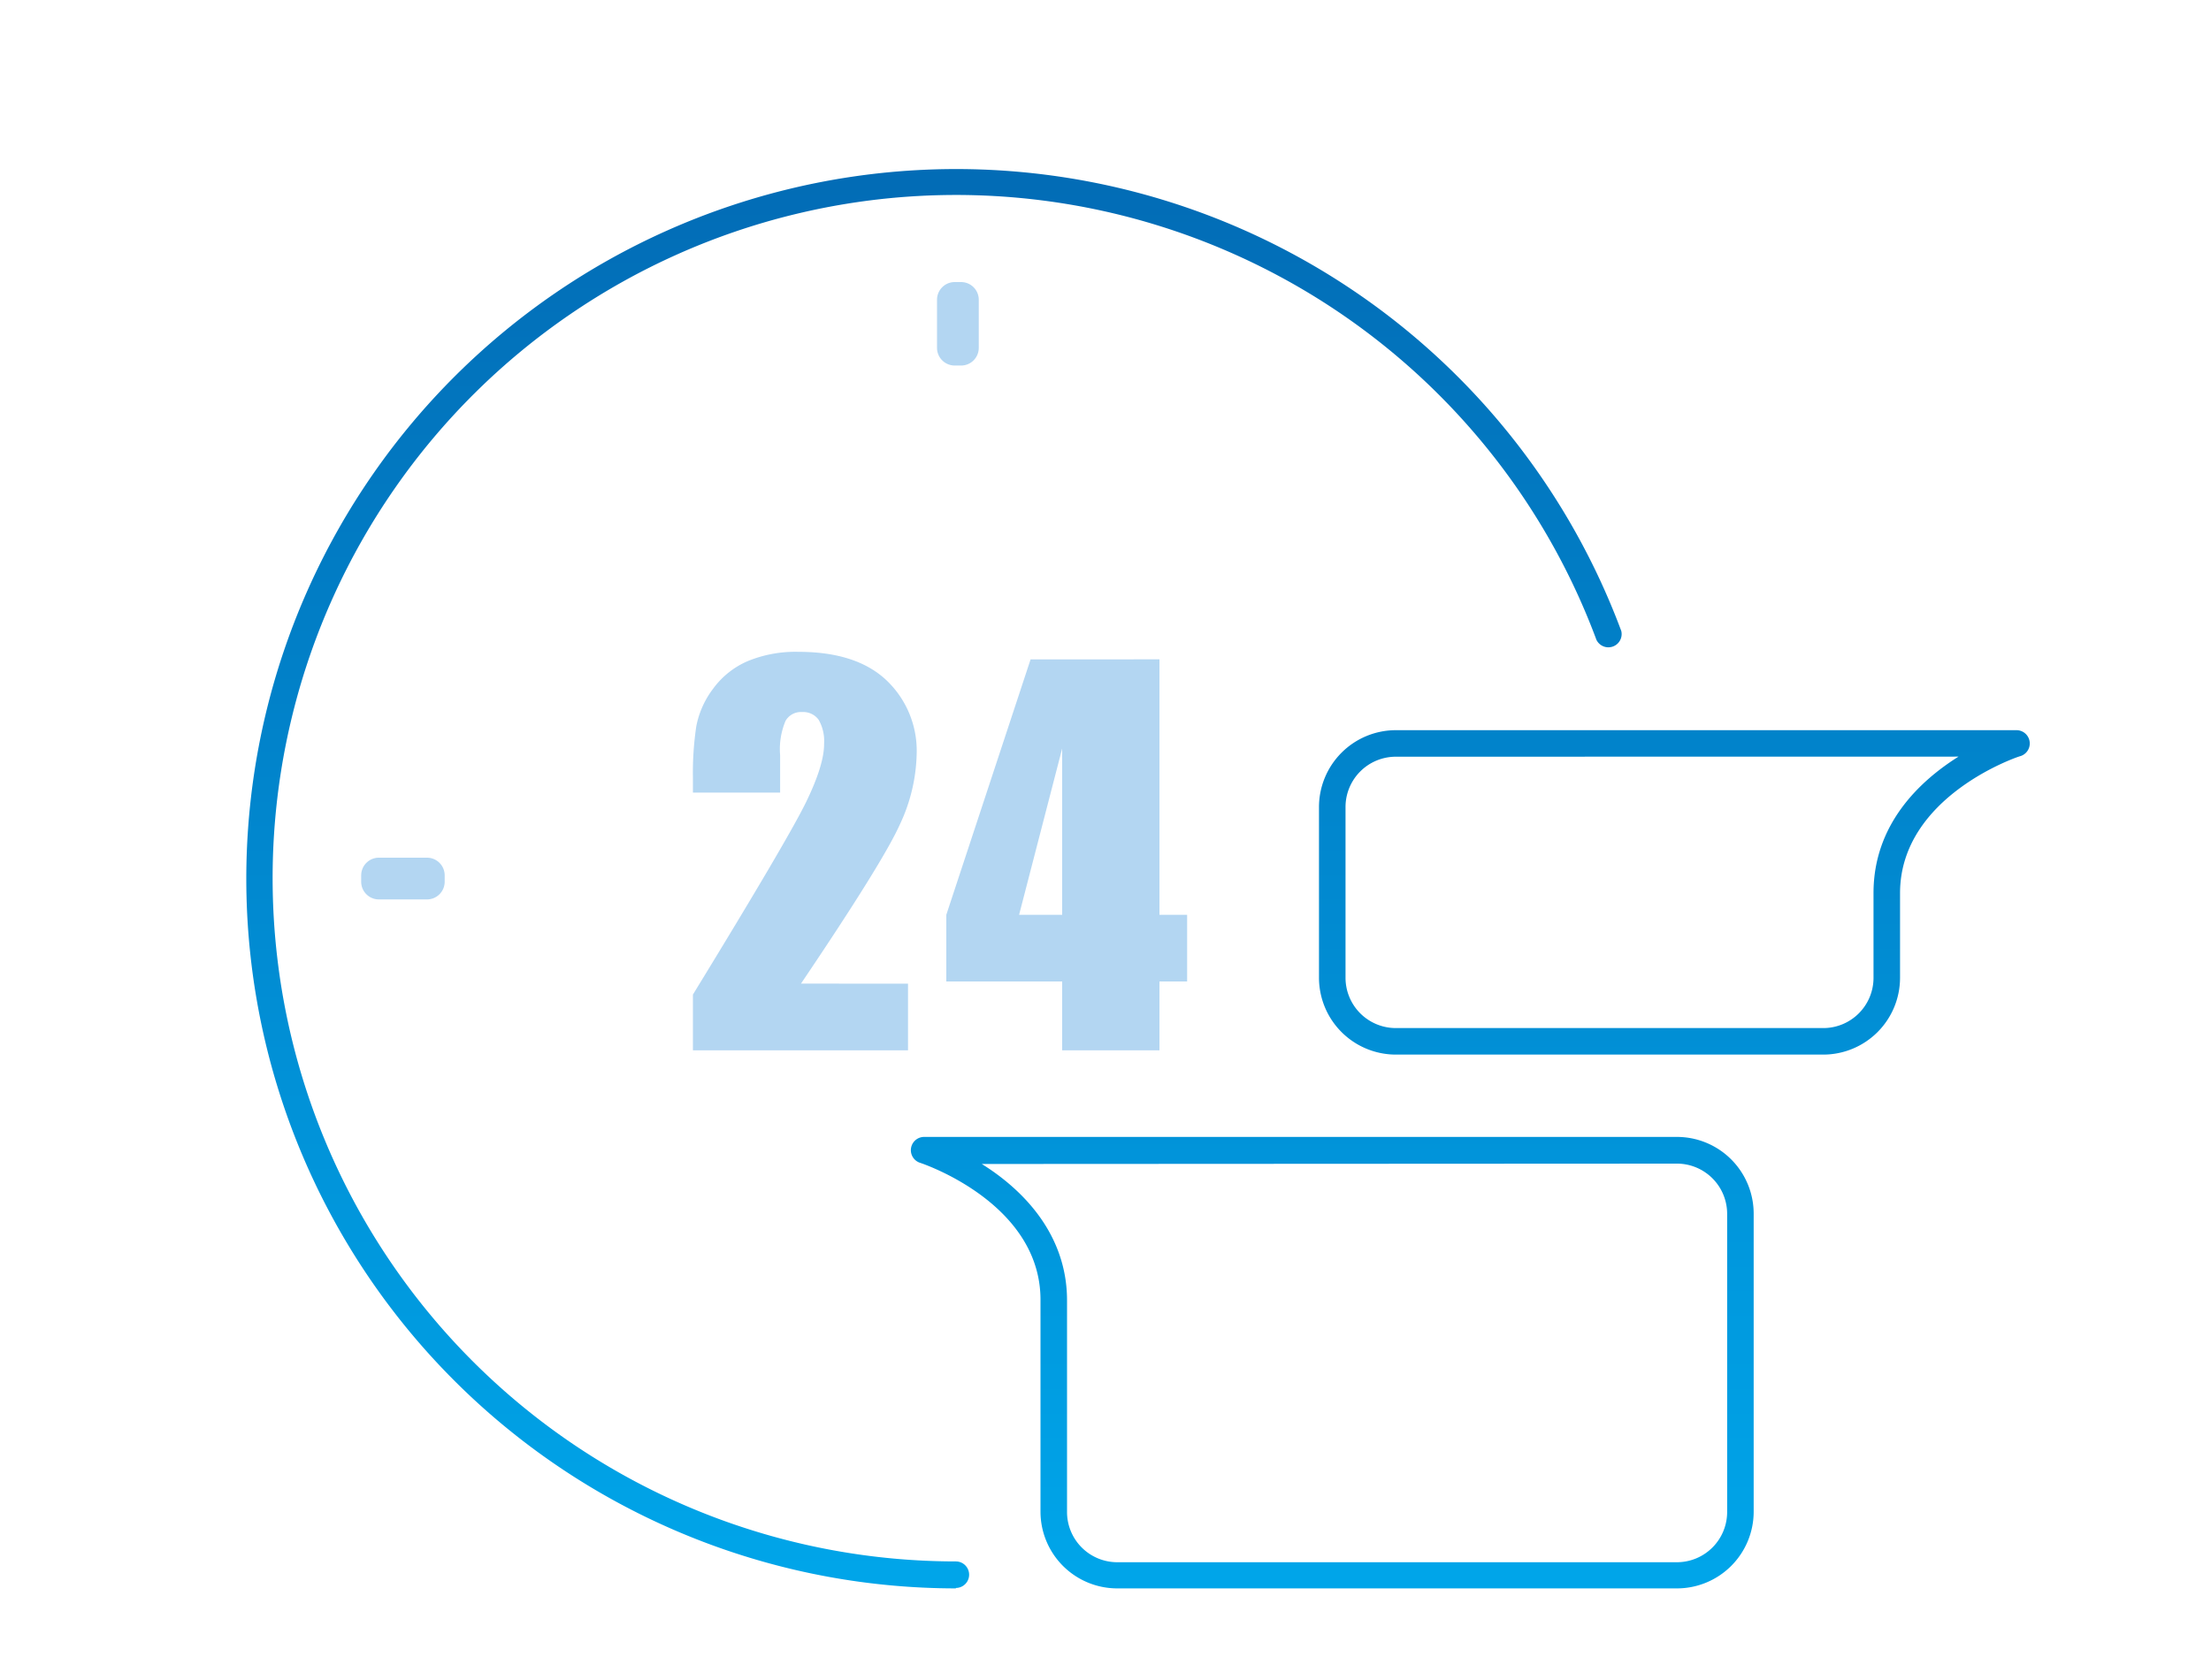 <svg id="Layer_1" data-name="Layer 1" xmlns="http://www.w3.org/2000/svg" xmlns:xlink="http://www.w3.org/1999/xlink" viewBox="0 0 250 190"><defs><style>.cls-1{fill:url(#linear-gradient);}.cls-2{fill:#b3d6f2;}</style><linearGradient id="linear-gradient" x1="128.66" y1="17.33" x2="128.66" y2="177.86" gradientUnits="userSpaceOnUse"><stop offset="0" stop-color="#026bb5"/><stop offset="1" stop-color="#00a5e9"/></linearGradient></defs><title>icon-ploan-04</title><path id="icon-ploan-04a" class="cls-1" d="M206.16,119.27H157.82a8.7,8.7,0,0,1-8.68-8.68V91.27a8.7,8.7,0,0,1,8.68-8.69H228a1.5,1.5,0,0,1,.46,2.93c-.14,0-13.62,4.5-13.62,15.5v9.58A8.69,8.69,0,0,1,206.16,119.27ZM157.82,85.58a5.69,5.69,0,0,0-5.68,5.69v19.32a5.69,5.69,0,0,0,5.68,5.68h48.34a5.68,5.68,0,0,0,5.68-5.68V101c0-7.75,5.19-12.65,9.61-15.43Zm-49.74,94.06A80.26,80.26,0,1,1,183.32,71.36a1.5,1.5,0,0,1-2.81,1,77.27,77.27,0,1,0-72.43,104.23,1.5,1.5,0,0,1,0,3Zm81.53,0H126.33a8.68,8.68,0,0,1-8.68-8.68V147c0-11-13.48-15.45-13.61-15.49a1.5,1.5,0,0,1,.45-2.93h85.12a8.68,8.68,0,0,1,8.68,8.68V171A8.68,8.68,0,0,1,189.61,179.64Zm-78.6-48c.56.35,1.13.73,1.7,1.15,5.19,3.83,7.94,8.76,7.94,14.27V171a5.68,5.68,0,0,0,5.68,5.68h63.28a5.68,5.68,0,0,0,5.68-5.68V137.28a5.68,5.68,0,0,0-5.68-5.68Z"/><path id="icon-ploan-04b" class="cls-2" d="M131.1,74.57v28.89h3.13V111H131.1v7.79h-11V111H107v-7.54l9.53-28.89Zm-11,28.89V84.65l-4.87,18.81Zm-17.43,7.79v7.54H78.35v-6.31q10.8-17.64,12.83-21.84t2-6.54a4.84,4.84,0,0,0-.61-2.69,2.15,2.15,0,0,0-1.88-.88,2,2,0,0,0-1.87,1,8.26,8.26,0,0,0-.61,3.9v4.21H78.35V88a35.65,35.65,0,0,1,.38-5.86,10.2,10.2,0,0,1,1.88-4.22,9.5,9.5,0,0,1,3.91-3.14,14.14,14.14,0,0,1,5.76-1.06q6.59,0,10,3.26a11,11,0,0,1,3.37,8.26,19.62,19.62,0,0,1-1.9,8q-1.89,4.23-11.18,18Zm6-69.91h-.72a2,2,0,0,1-2-2V33.9a2,2,0,0,1,2-2h.72a2,2,0,0,1,2,2v5.44A2,2,0,0,1,108.61,41.34ZM40.84,99.67V99a2,2,0,0,1,2-2h5.44a2,2,0,0,1,2,2v.72a2,2,0,0,1-2,2H42.84A2,2,0,0,1,40.84,99.67Z"/></svg>